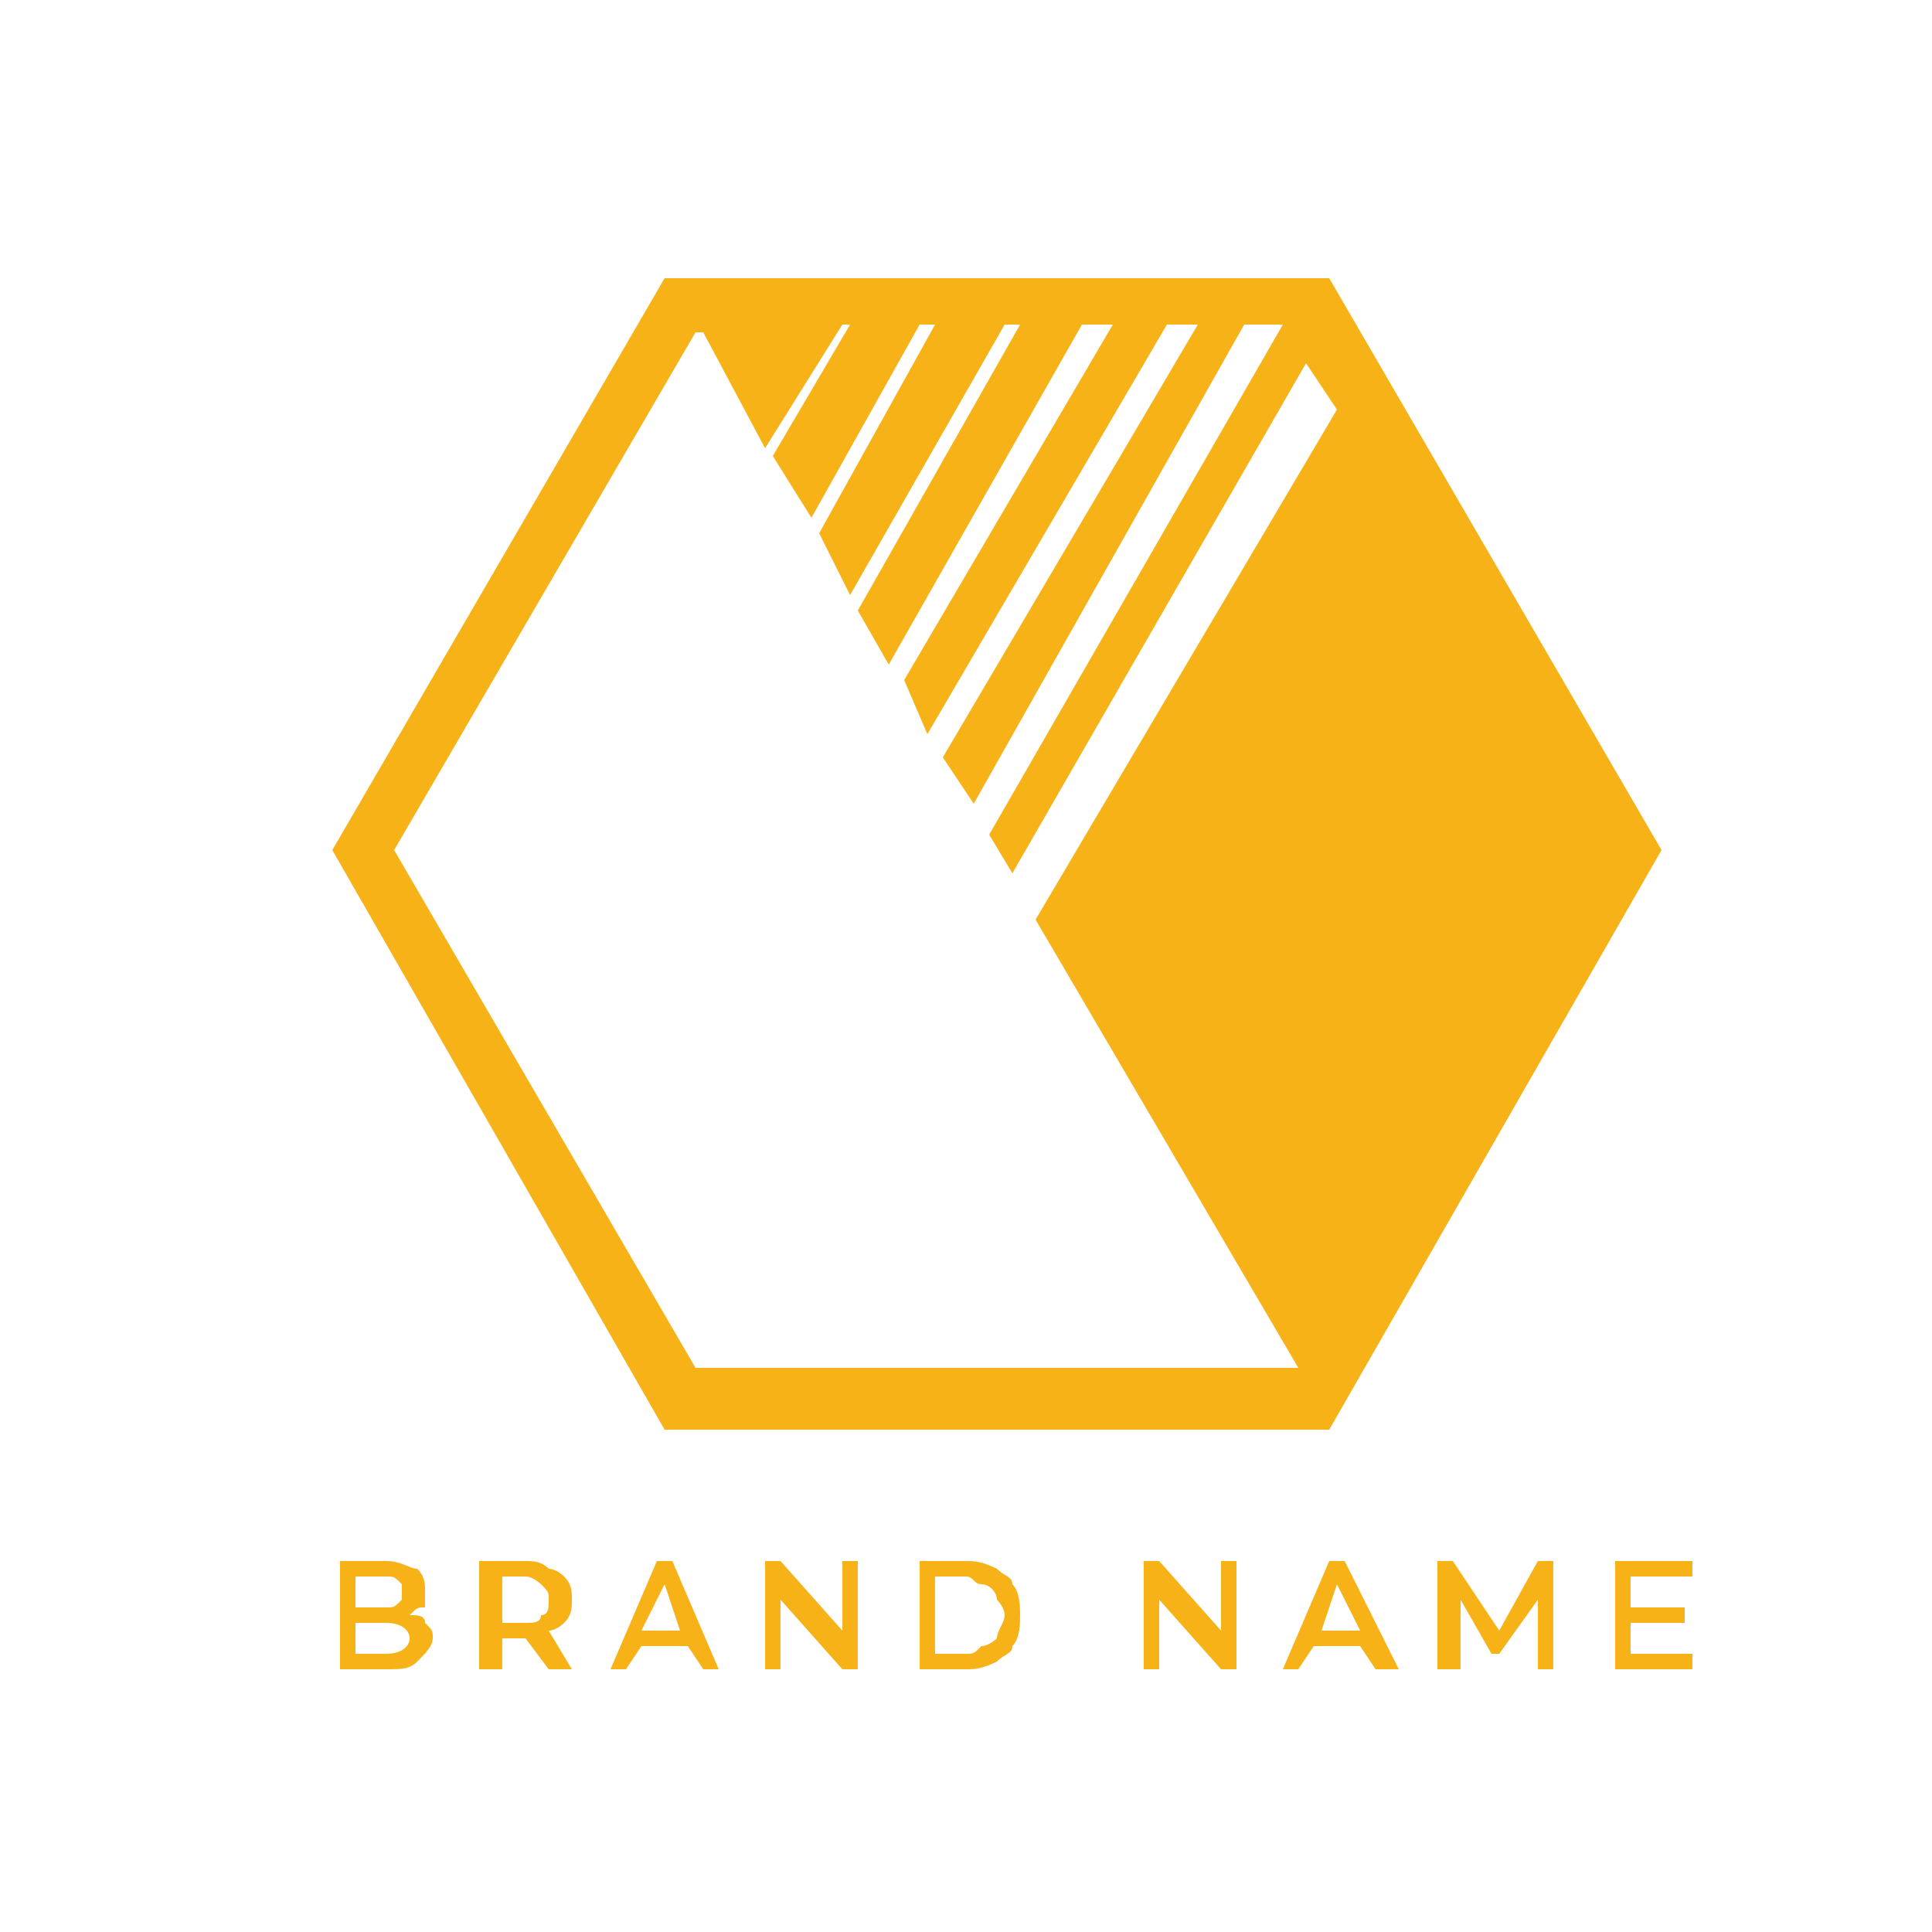 <?xml version="1.0" encoding="UTF-8"?>
<!DOCTYPE svg PUBLIC "-//W3C//DTD SVG 1.1//EN" "http://www.w3.org/Graphics/SVG/1.1/DTD/svg11.dtd">
<!-- Creator: CorelDRAW X7 -->
<svg xmlns="http://www.w3.org/2000/svg" xml:space="preserve" width="250px" height="250px" version="1.1" style="shape-rendering:geometricPrecision; text-rendering:geometricPrecision; image-rendering:optimizeQuality; fill-rule:evenodd; clip-rule:evenodd"
viewBox="0 0 250 250"
 xmlns:xlink="http://www.w3.org/1999/xlink">
 <defs>
  <style type="text/css">
   <![CDATA[
    .fil0 {fill:#F6B217}
   ]]>
  </style>
 </defs>
 <g id="Layer_x0020_1">
  <path class="fil0" d="M168 177l0 0 -78 0 -39 -67 39 -67 1 0 8 15 10 -16 1 0 -10 17 5 8 14 -25 2 0 -15 27 4 8 20 -35 2 0 -21 37 4 7 25 -44 4 0 -27 46 3 7 31 -53 4 0 -33 56 4 6 35 -62 5 0 -38 66 3 5 38 -66 4 6 -39 66 34 58zm4 -141l-86 0 -43 74 43 75 86 0 43 -75 -43 -74z"/>
  <path class="fil0" d="M53 212c0,-1 -1,-2 -3,-2l-4 0 0 4 4 0c2,0 3,-1 3,-2zm-7 -8l0 4 4 0c1,0 1,0 2,-1 0,0 0,0 0,-1 0,-1 0,-1 0,-1 -1,-1 -1,-1 -2,-1l-4 0zm9 6c1,1 1,1 1,2 0,1 -1,2 -2,3 -1,1 -2,1 -4,1l-6 0 0 -14 6 0c2,0 3,1 4,1 1,1 1,2 1,3 0,0 0,1 0,2 -1,0 -1,0 -2,1 1,0 2,0 2,1z"/>
  <path class="fil0" d="M70 205c0,0 -1,-1 -2,-1l-3 0 0 6 3 0c1,0 2,0 2,-1 1,0 1,-1 1,-2 0,-1 0,-1 -1,-2zm1 11l-3 -4c0,0 0,0 0,0l-3 0 0 4 -3 0 0 -14 6 0c1,0 2,0 3,1 1,0 2,1 2,1 1,1 1,2 1,3 0,1 0,2 -1,3 0,0 -1,1 -2,1l3 5 -3 0z"/>
  <path class="fil0" d="M88 211l-2 -6 -3 6 5 0zm1 2l-6 0 -2 3 -2 0 6 -14 2 0 6 14 -2 0 -2 -3z"/>
  <polygon class="fil0" points="111,202 111,216 109,216 101,207 101,216 99,216 99,202 101,202 109,211 109,202 "/>
  <path class="fil0" d="M125 214c1,0 1,0 2,-1 1,0 2,-1 2,-1 0,-1 1,-2 1,-3 0,-1 -1,-2 -1,-2 0,-1 -1,-2 -2,-2 -1,0 -1,-1 -2,-1l-4 0 0 10 4 0zm-6 -12l6 0c1,0 2,0 4,1 1,1 2,1 2,2 1,1 1,3 1,4 0,1 0,3 -1,4 0,1 -1,1 -2,2 -2,1 -3,1 -4,1l-6 0 0 -14z"/>
  <polygon class="fil0" points="160,202 160,216 158,216 150,207 150,216 148,216 148,202 150,202 158,211 158,202 "/>
  <path class="fil0" d="M176 211l-3 -6 -2 6 5 0zm0 2l-6 0 -2 3 -2 0 6 -14 2 0 7 14 -3 0 -2 -3z"/>
  <polygon class="fil0" points="199,216 199,207 194,214 193,214 189,207 189,216 186,216 186,202 188,202 194,211 199,202 201,202 201,216 "/>
  <polygon class="fil0" points="219,214 219,216 209,216 209,202 219,202 219,204 211,204 211,208 218,208 218,210 211,210 211,214 "/>
 </g>
</svg>

